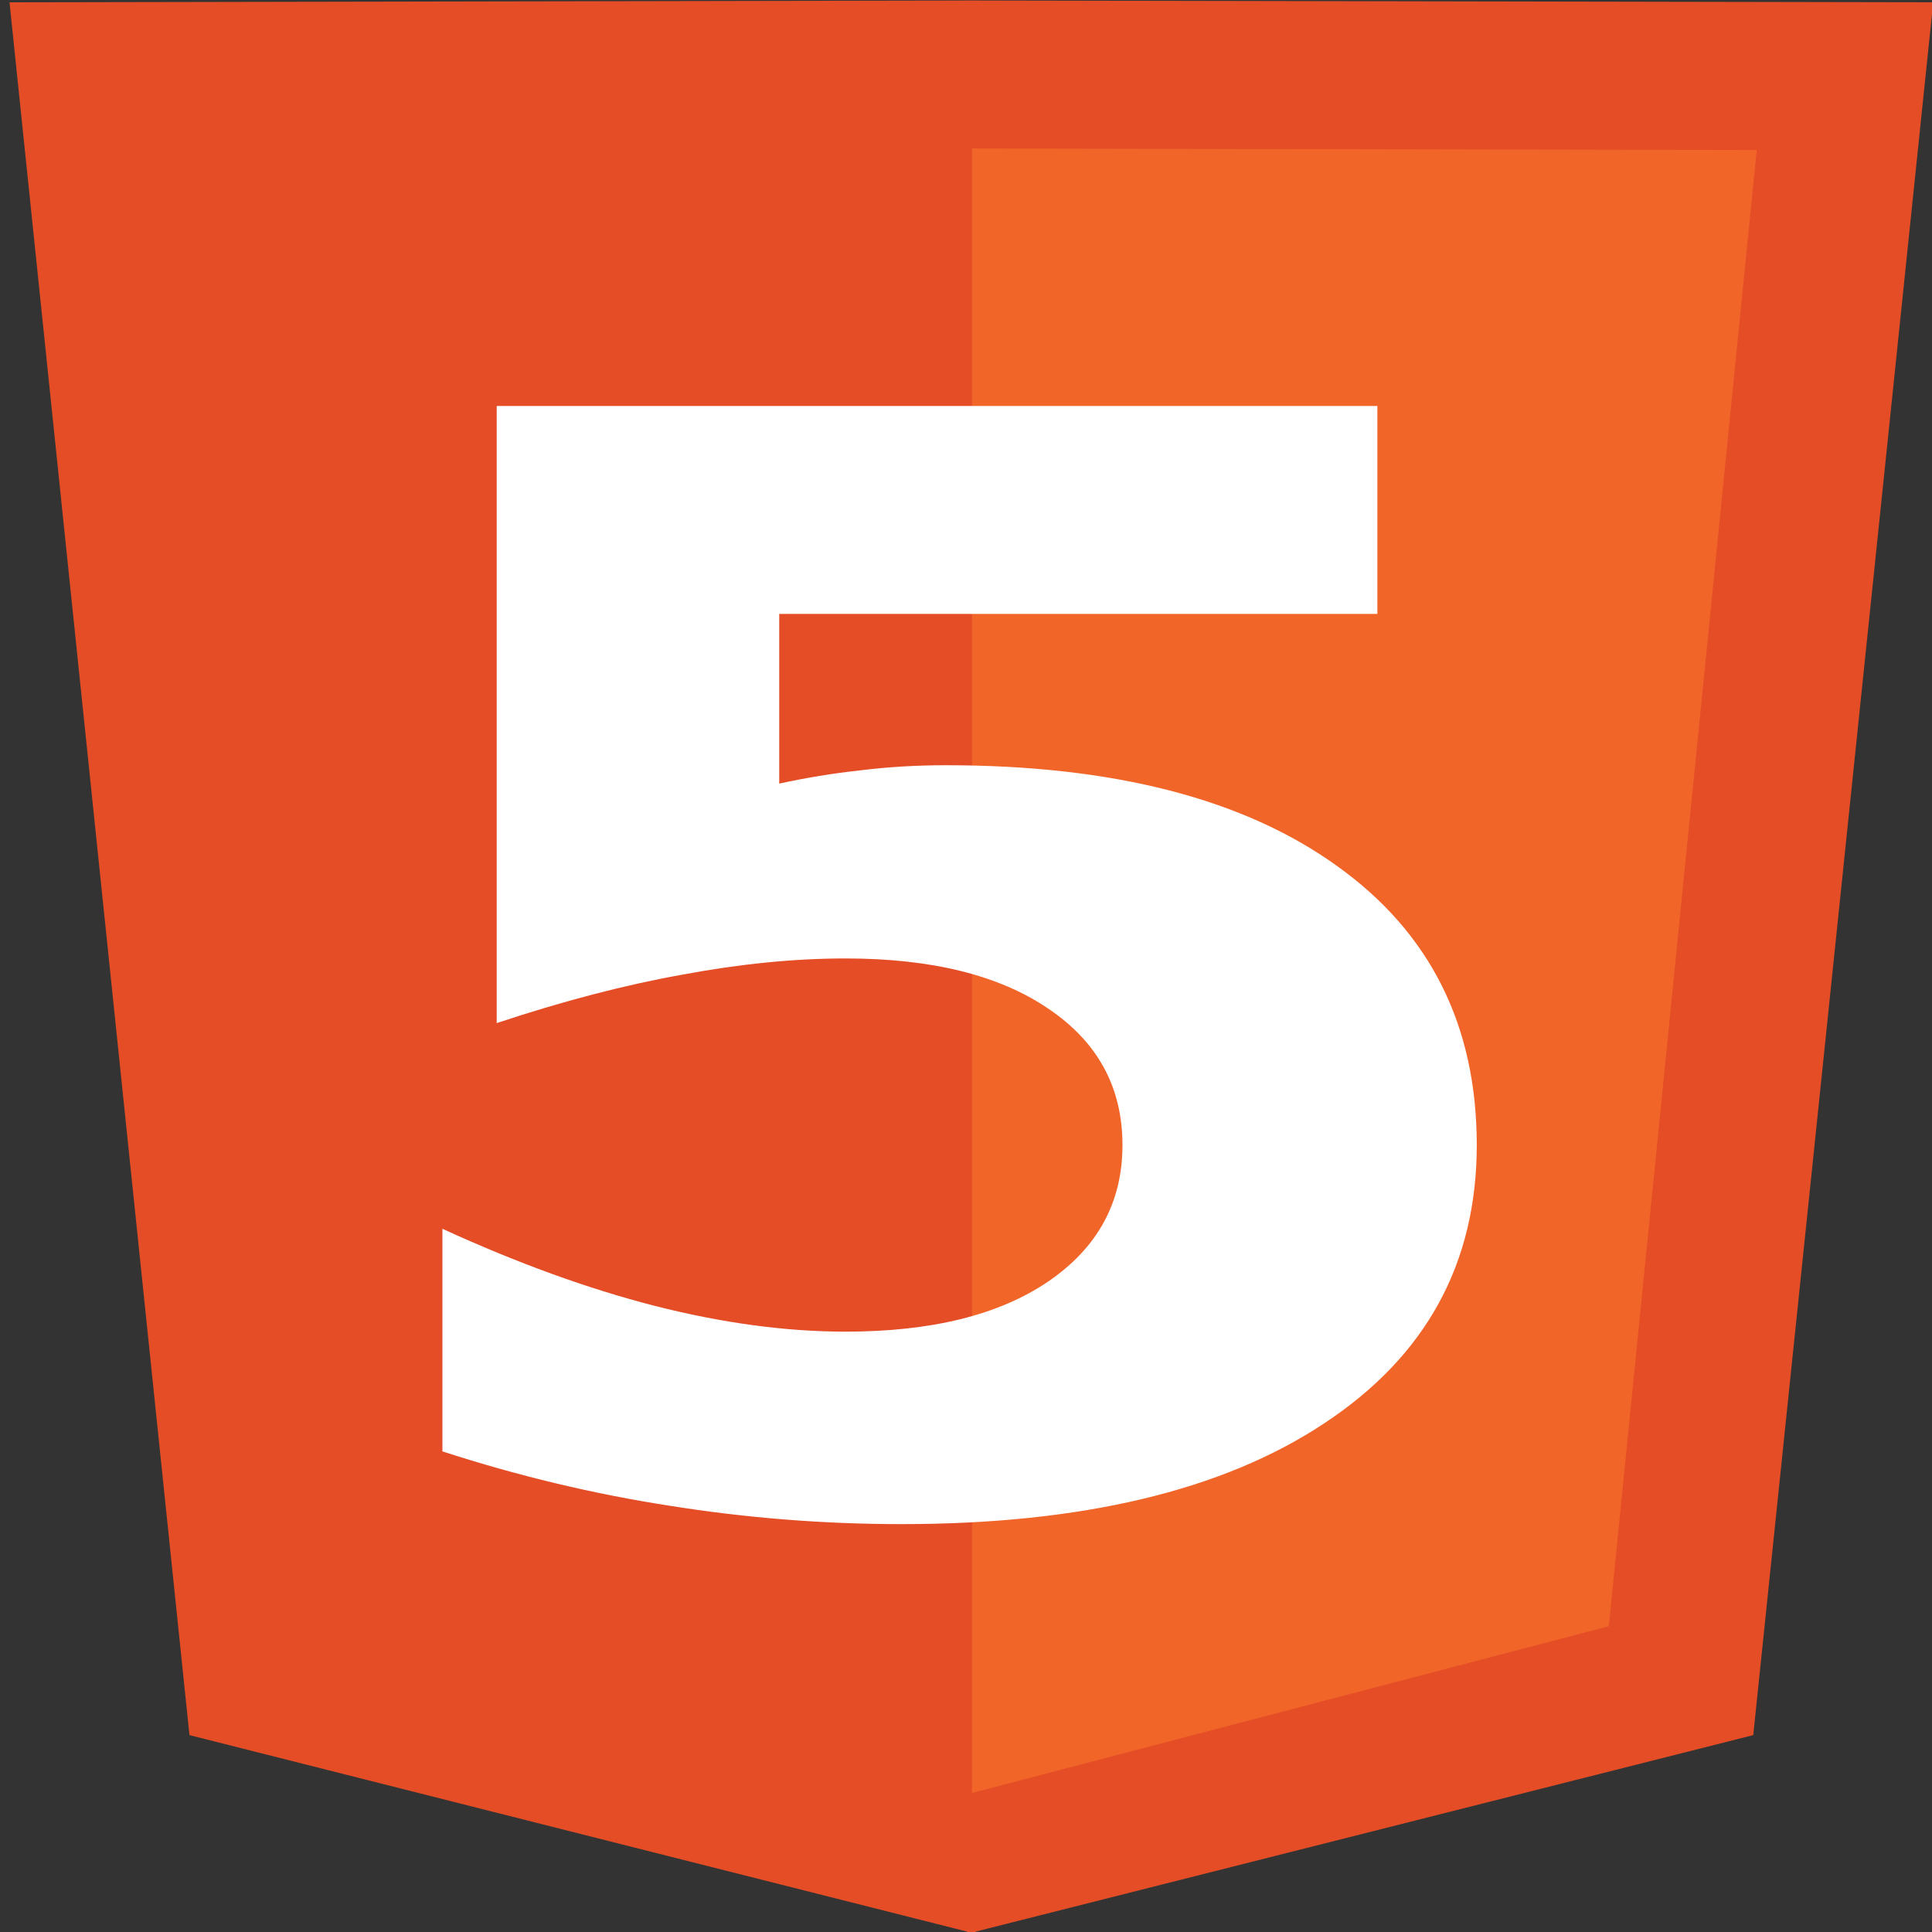 <?xml version="1.0" encoding="UTF-8" standalone="no"?>
<!-- Created with Inkscape (http://www.inkscape.org/) -->

<svg
   xmlns:dc="http://purl.org/dc/elements/1.1/"
   xmlns:cc="http://creativecommons.org/ns#"
   xmlns:rdf="http://www.w3.org/1999/02/22-rdf-syntax-ns#"
   xmlns:svg="http://www.w3.org/2000/svg"
   xmlns="http://www.w3.org/2000/svg"
   xmlns:xlink="http://www.w3.org/1999/xlink"
   xmlns:sodipodi="http://sodipodi.sourceforge.net/DTD/sodipodi-0.dtd"
   xmlns:inkscape="http://www.inkscape.org/namespaces/inkscape"
   id="svg4190"
   version="1.1"
   inkscape:version="0.92.4 (5da689c313, 2019-01-14)"
   width="100"
   height="100"
   viewBox="0 0 93.75 93.75"
   sodipodi:docname="html.svg">
  <rect x="0" y="0" width="93.75" height="93.75" fill="#333333" stroke="none"/>
  <sodipodi:namedview
     pagecolor="#ffffff"
     bordercolor="#666666"
     borderopacity="1"
     objecttolerance="10"
     gridtolerance="10"
     guidetolerance="10"
     inkscape:pageopacity="0"
     inkscape:pageshadow="2"
     inkscape:window-width="1920"
     inkscape:window-height="1001"
     id="namedview4192"
     showgrid="true"
     inkscape:zoom="4"
     inkscape:cx="39.69479"
     inkscape:cy="62.57682"
     inkscape:window-x="-9"
     inkscape:window-y="-9"
     inkscape:window-maximized="1"
     inkscape:current-layer="svg4190"
     showguides="true"
     fit-margin-top="0"
     fit-margin-left="0"
     fit-margin-right="0"
     fit-margin-bottom="0"
     inkscape:document-units="px"
     inkscape:snap-page="true" />
  <title
     id="title5454">W3 ORG Technologies and Blazons</title>
  <defs
     id="defs4194">
    <linearGradient
       id="linearGradient5785"
       gradientUnits="userSpaceOnUse">
      <stop
         style="stop-color:#c0cdf9;stop-opacity:1"
         offset="0"
         id="stop5787" />
      <stop
         style="stop-color:#07092d;stop-opacity:0.288"
         offset="1"
         id="stop5789" />
    </linearGradient>
    <clipPath
       id="clipPath9086"
       clipPathUnits="userSpaceOnUse">
      <use
         transform="translate(1.009546e-6)"
         height="300"
         width="400"
         y="0"
         x="0"
         style="fill:#ffffff;fill-opacity:1"
         class="low-specularity"
         xlink:href="#outline1"
         id="use9088" />
    </clipPath>
    <linearGradient
       gradientTransform="matrix(1.009,0,0,1.009,-0.389,-0.383)"
       id="shinySpecular-4"
       xlink:href="#WhiteTransparent-4"
       x1="33"
       y1="35"
       x2="58"
       y2="60"
       gradientUnits="userSpaceOnUse" />
    <linearGradient
       id="WhiteTransparent-4"
       gradientUnits="userSpaceOnUse">
      <stop
         style="stop-color:white;stop-opacity:1"
         offset="0"
         id="stop7606-4" />
      <stop
         style="stop-color:white;stop-opacity:0"
         offset="1"
         id="stop7608-7" />
    </linearGradient>
    <linearGradient
       id="IcecapTip-6"
       xlink:href="#WhiteTransparent-4"
       x1="60"
       y1="20"
       x2="90"
       y2="50"
       gradientUnits="userSpaceOnUse" />
  </defs>
  <g
     aria-label="HTML"
     transform="matrix(0.193,0,0,0.188,-3.939,-17.548)"
     style="font-style:normal;font-weight:normal;font-size:12.8px;line-height:0%;font-family:sans-serif;letter-spacing:0px;word-spacing:0px;fill:#000000;fill-opacity:1;stroke:none;stroke-width:1.067px;stroke-linecap:butt;stroke-linejoin:miter;stroke-opacity:1"
     id="text8538" />
  <g
     id="g5508"
     transform="matrix(0.257,0,0,0.233,-5.111,-34.039)">
    <g
       id="g9999"
       transform="translate(-51.301,-454.161)">
      <path
         inkscape:connector-curvature="0"
         id="path9977"
         d="m 252.936,600.347 v 0.008 l -179.953,0.375 33.977,360.879 146.867,40.932 v 0.428 l 0.766,-0.213 0.766,0.213 v -0.428 l 146.867,-40.932 33.977,-360.879 -179.951,-0.375 v -0.008 l -1.658,0.004 z"
         style="fill:#e44d26;fill-opacity:1;fill-rule:evenodd;stroke:none;stroke-width:1px;stroke-linecap:butt;stroke-linejoin:miter;stroke-opacity:1" />
      <path
         inkscape:connector-curvature="0"
         id="path9979"
         d="m 252.243,631.171 v 0.006 l -147.918,0.32 27.928,307.434 120.723,34.871 v 0.363 l 0.629,-0.182 0.199,0.057 V 631.175 h -0.199 l -1.361,-0.004 z"
         style="fill:#e44d26;fill-opacity:1;fill-rule:evenodd;stroke:none;stroke-width:0.837px;stroke-linecap:butt;stroke-linejoin:miter;stroke-opacity:1" />
    </g>
    <path
       style="fill:#f16529;fill-opacity:1;fill-rule:evenodd;stroke:none;stroke-width:0.837px;stroke-linecap:butt;stroke-linejoin:miter;stroke-opacity:1"
       d="M 203.413,177.01 V 519.502 L 323.655,484.769 351.583,177.336 203.667,177.016 v -0.006 h -0.254 z"
       id="path9981"
       inkscape:connector-curvature="0" />
  </g>
  <g
     aria-label="5"
     style="font-style:normal;font-weight:normal;font-size:12.8px;line-height:0%;font-family:sans-serif;letter-spacing:0px;word-spacing:0px;fill:#ffffff;fill-opacity:1;stroke:none;stroke-width:1.067px;stroke-linecap:butt;stroke-linejoin:miter;stroke-opacity:1"
     id="text10091"
     transform="matrix(0.238,0,0,0.19,-5.045,-23.597)">
    <path
       d="m 122.469,227.88 h 179.557 v 53.098 H 180.07 v 43.341 q 8.255,-2.251 16.511,-3.377 8.443,-1.313 17.449,-1.313 51.222,0 79.741,25.705 28.519,25.517 28.519,71.297 0,45.405 -31.146,71.11 -30.958,25.705 -86.12,25.705 -23.828,0 -47.281,-4.691 -23.265,-4.503 -46.343,-13.884 v -56.85 q 22.89,13.134 43.341,19.701 20.639,6.567 38.838,6.567 26.267,0 41.277,-12.758 15.198,-12.946 15.198,-34.898 0,-22.14 -15.198,-34.898 -15.01,-12.758 -41.277,-12.758 -15.573,0 -33.21,4.128 -17.637,3.94 -37.9,12.383 z"
       style="font-style:normal;font-variant:normal;font-weight:bold;font-stretch:normal;font-size:384.255px;line-height:125%;font-family:'Galano Grotesque DEMO';-inkscape-font-specification:'Galano Grotesque DEMO, Bold';text-align:start;writing-mode:lr-tb;text-anchor:start;fill:#ffffff;stroke-width:1.067px"
       id="path1165"
       inkscape:connector-curvature="0" />
  </g>
</svg>
